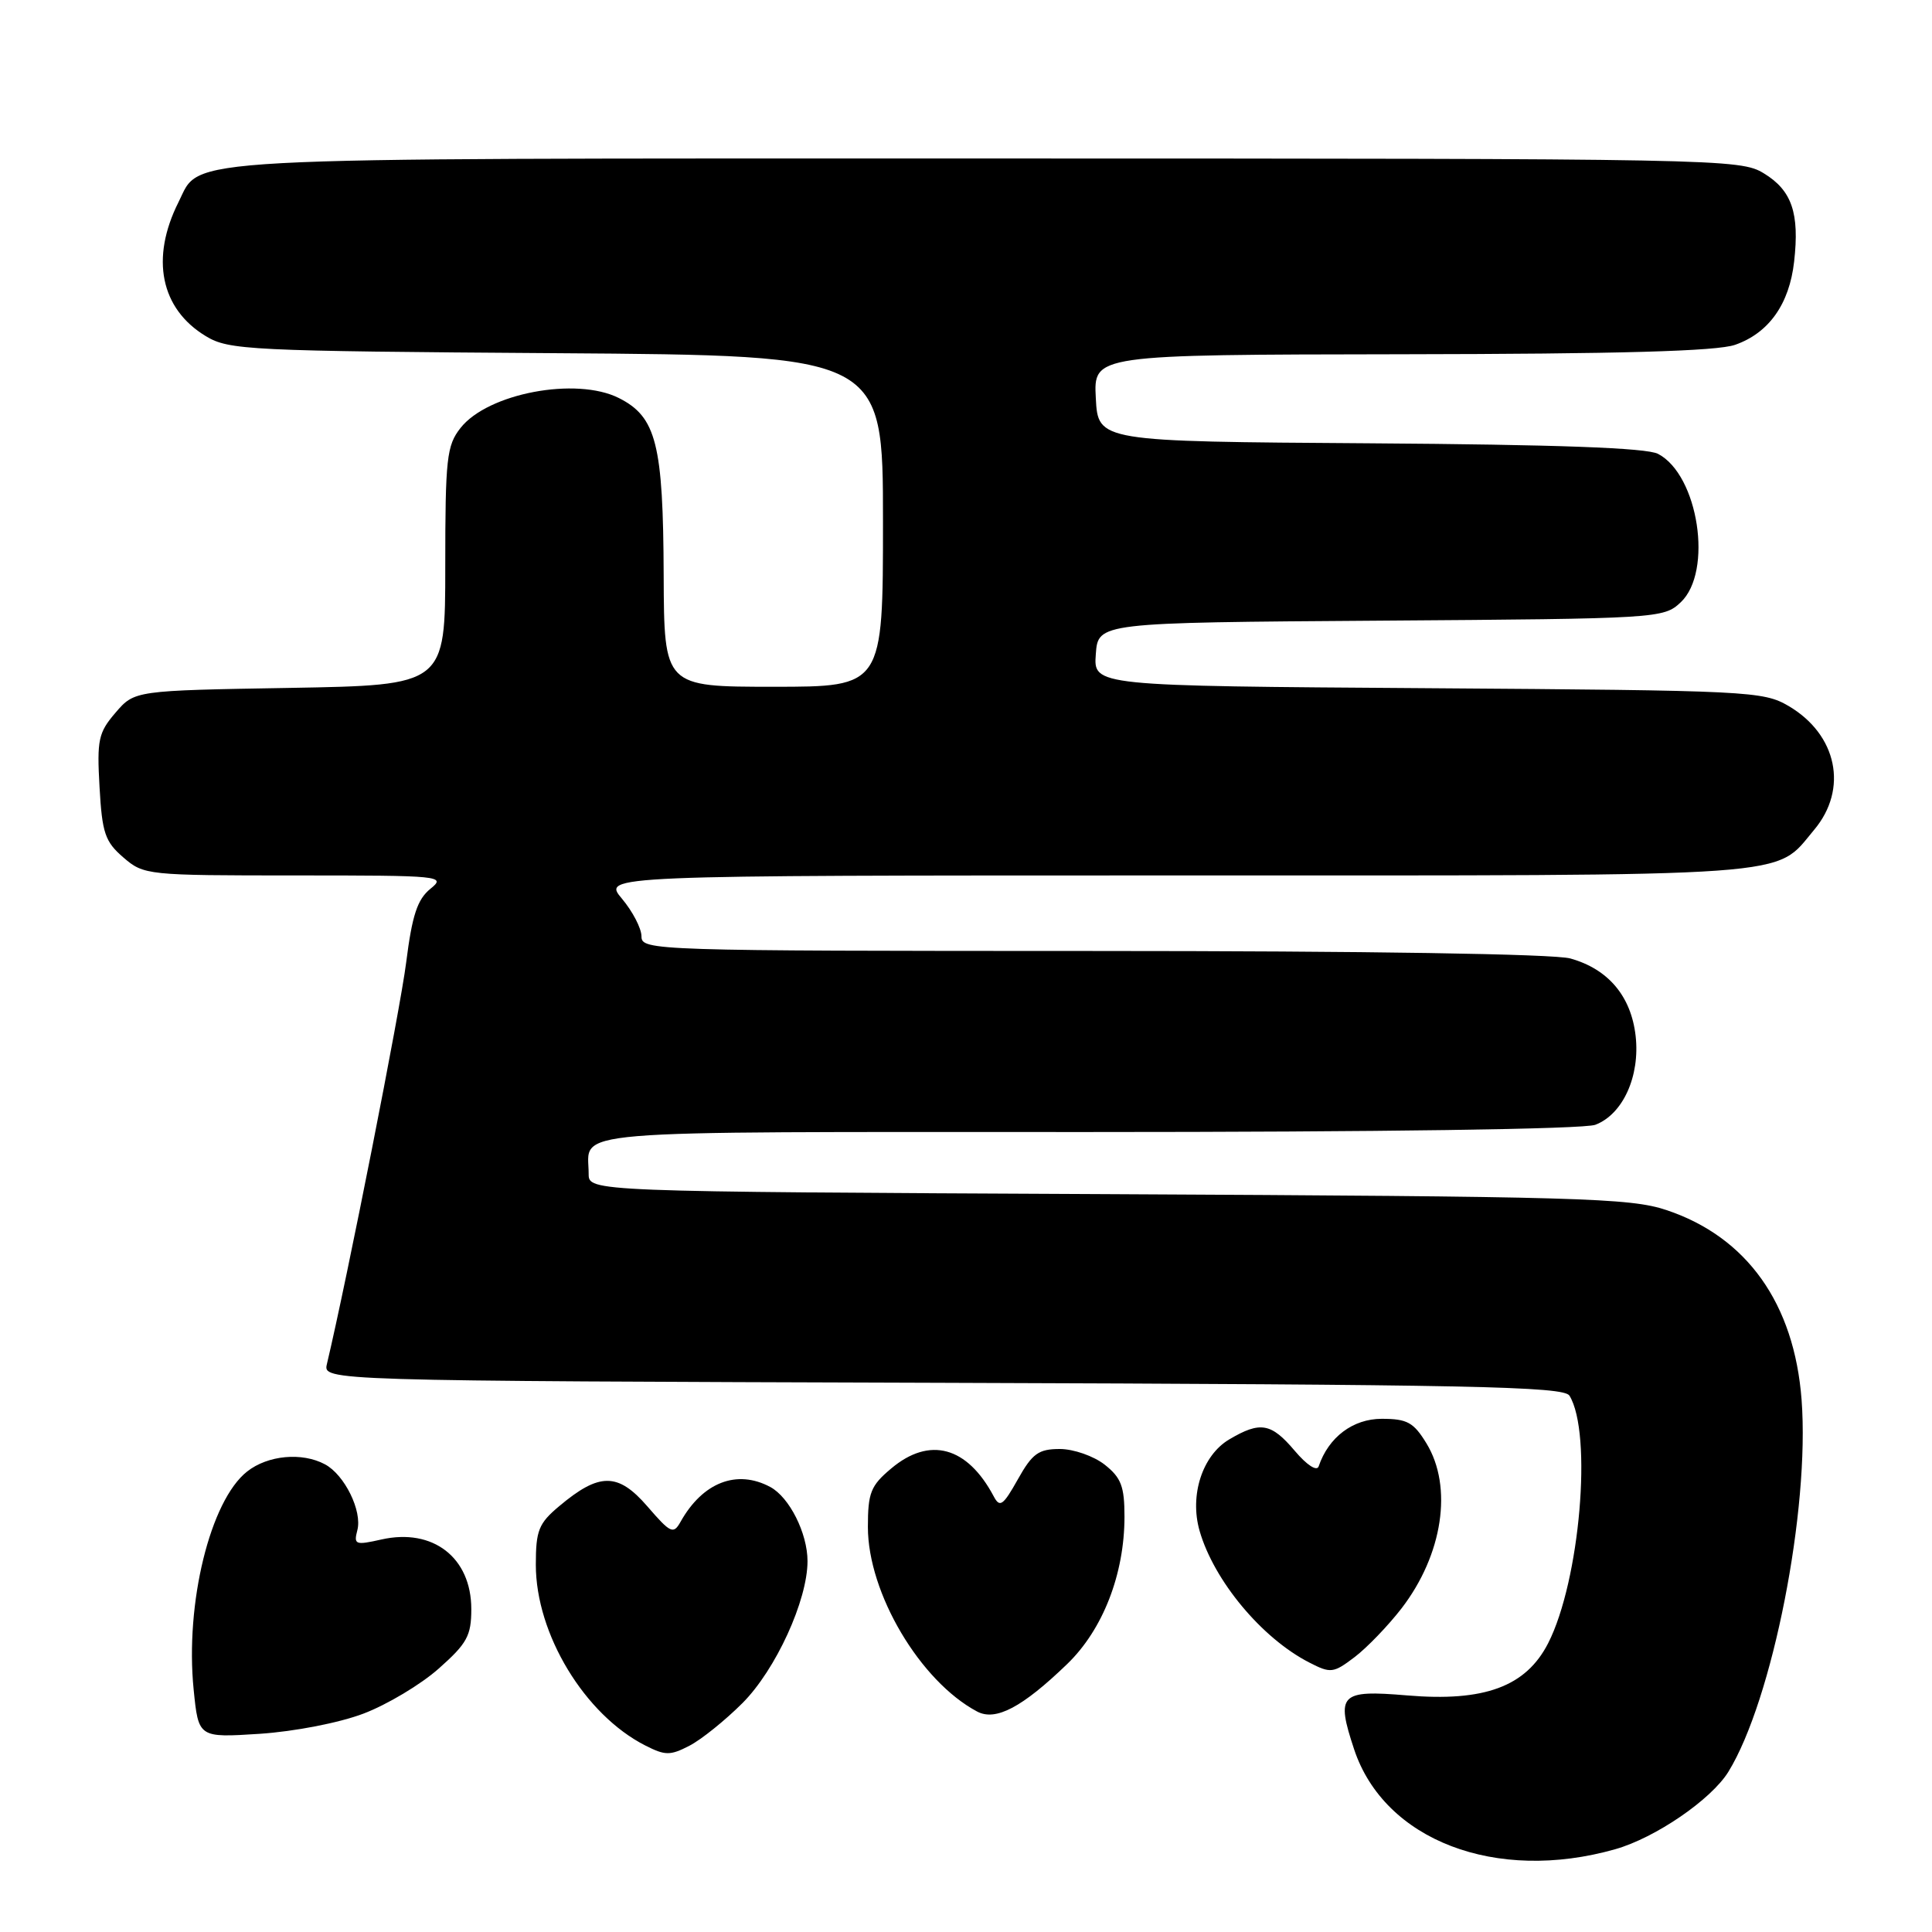 <?xml version="1.0" encoding="UTF-8" standalone="no"?>
<!DOCTYPE svg PUBLIC "-//W3C//DTD SVG 1.1//EN" "http://www.w3.org/Graphics/SVG/1.1/DTD/svg11.dtd" >
<svg xmlns="http://www.w3.org/2000/svg" xmlns:xlink="http://www.w3.org/1999/xlink" version="1.1" viewBox="0 0 256 256">
 <g >
 <path fill="currentColor"
d=" M 214.03 245.03 C 219.35 243.52 226.75 238.45 229.02 234.77 C 234.86 225.28 239.82 200.06 238.72 185.48 C 237.75 172.72 231.47 163.90 220.81 160.34 C 215.98 158.73 209.32 158.54 146.75 158.23 C 78.00 157.90 78.00 157.90 78.00 155.53 C 78.00 149.60 73.25 150.00 144.04 150.00 C 182.90 150.00 209.88 149.62 211.39 149.04 C 215.04 147.65 217.33 142.61 216.73 137.27 C 216.13 132.00 213.10 128.40 208.07 127.00 C 205.89 126.40 181.21 126.01 144.75 126.01 C 86.46 126.00 85.00 125.95 85.00 124.08 C 85.00 123.02 83.83 120.77 82.41 119.08 C 79.82 116.00 79.82 116.00 155.96 116.00 C 239.45 116.00 235.03 116.32 240.38 109.96 C 244.93 104.55 243.44 97.34 237.00 93.55 C 233.63 91.58 231.80 91.49 189.20 91.19 C 144.89 90.89 144.89 90.89 145.20 86.69 C 145.50 82.50 145.50 82.50 182.95 82.24 C 219.78 81.98 220.44 81.94 222.70 79.81 C 227.01 75.76 225.06 62.94 219.70 60.14 C 218.19 59.34 206.30 58.91 181.50 58.74 C 145.50 58.50 145.50 58.50 145.20 52.75 C 144.90 47.00 144.90 47.00 185.70 46.94 C 214.61 46.90 227.49 46.54 229.91 45.69 C 234.38 44.13 237.10 40.29 237.73 34.67 C 238.46 28.24 237.43 25.23 233.72 22.97 C 230.58 21.05 228.15 21.01 130.70 21.00 C 21.51 21.00 26.70 20.72 23.66 26.77 C 19.91 34.22 21.27 40.92 27.27 44.54 C 30.32 46.39 32.89 46.52 73.75 46.80 C 117.00 47.10 117.00 47.10 117.00 69.05 C 117.00 91.00 117.00 91.00 102.50 91.00 C 88.00 91.00 88.00 91.00 87.94 76.25 C 87.88 58.84 86.97 55.24 82.00 52.74 C 76.35 49.90 64.63 52.11 61.02 56.71 C 59.19 59.03 59.00 60.74 59.00 75.03 C 59.00 90.79 59.00 90.79 38.41 91.15 C 17.83 91.50 17.83 91.50 15.31 94.43 C 13.04 97.07 12.83 98.02 13.19 104.30 C 13.53 110.39 13.92 111.53 16.35 113.62 C 19.06 115.96 19.49 116.00 39.17 116.00 C 58.55 116.00 59.15 116.06 57.02 117.78 C 55.30 119.18 54.61 121.28 53.82 127.53 C 53.03 133.83 46.00 169.44 43.32 180.73 C 42.79 182.97 42.79 182.97 124.93 183.23 C 195.01 183.46 207.20 183.71 207.96 184.93 C 211.03 189.90 209.35 209.48 205.14 217.73 C 202.20 223.48 196.70 225.52 186.44 224.65 C 177.55 223.90 177.00 224.47 179.43 231.80 C 183.44 243.86 198.22 249.52 214.03 245.03 Z  M 98.38 225.67 C 102.79 221.25 107.00 212.06 107.00 206.86 C 107.00 203.17 104.60 198.39 102.06 197.03 C 97.63 194.66 93.11 196.42 90.18 201.64 C 89.23 203.34 88.86 203.17 85.77 199.59 C 81.88 195.10 79.41 195.10 74.08 199.59 C 71.37 201.86 71.00 202.80 71.00 207.34 C 71.00 216.52 77.47 227.20 85.49 231.28 C 88.14 232.63 88.80 232.64 91.35 231.32 C 92.92 230.51 96.09 227.96 98.38 225.67 Z  M 48.17 227.06 C 51.28 225.88 55.77 223.20 58.14 221.09 C 61.89 217.77 62.45 216.74 62.45 213.21 C 62.45 206.39 57.37 202.45 50.54 203.99 C 47.08 204.77 46.85 204.68 47.35 202.76 C 48.02 200.22 45.66 195.42 43.06 194.03 C 40.02 192.40 35.49 192.82 32.75 194.98 C 27.85 198.83 24.51 212.48 25.66 223.88 C 26.30 230.26 26.30 230.26 34.40 229.74 C 39.03 229.43 44.93 228.29 48.17 227.06 Z  M 141.40 220.50 C 146.14 215.93 149.00 208.57 149.00 200.96 C 149.00 196.95 148.56 195.80 146.37 194.07 C 144.91 192.93 142.25 192.00 140.43 192.00 C 137.62 192.00 136.79 192.59 134.87 196.02 C 132.91 199.51 132.48 199.81 131.67 198.27 C 128.16 191.66 123.17 190.30 118.08 194.59 C 115.37 196.86 115.00 197.80 115.00 202.34 C 115.00 211.09 121.92 222.78 129.48 226.79 C 131.94 228.09 135.46 226.23 141.40 220.50 Z  M 185.71 213.12 C 191.18 206.01 192.54 197.03 189.01 191.25 C 187.31 188.47 186.46 188.00 183.09 188.00 C 179.27 188.00 176.04 190.43 174.73 194.30 C 174.49 195.00 173.17 194.14 171.57 192.25 C 168.44 188.55 167.00 188.29 162.88 190.73 C 159.32 192.84 157.60 198.12 158.95 202.84 C 160.85 209.45 167.20 217.08 173.50 220.30 C 176.32 221.75 176.68 221.71 179.50 219.57 C 181.15 218.31 183.94 215.41 185.71 213.12 Z "/>
</g>
</svg>